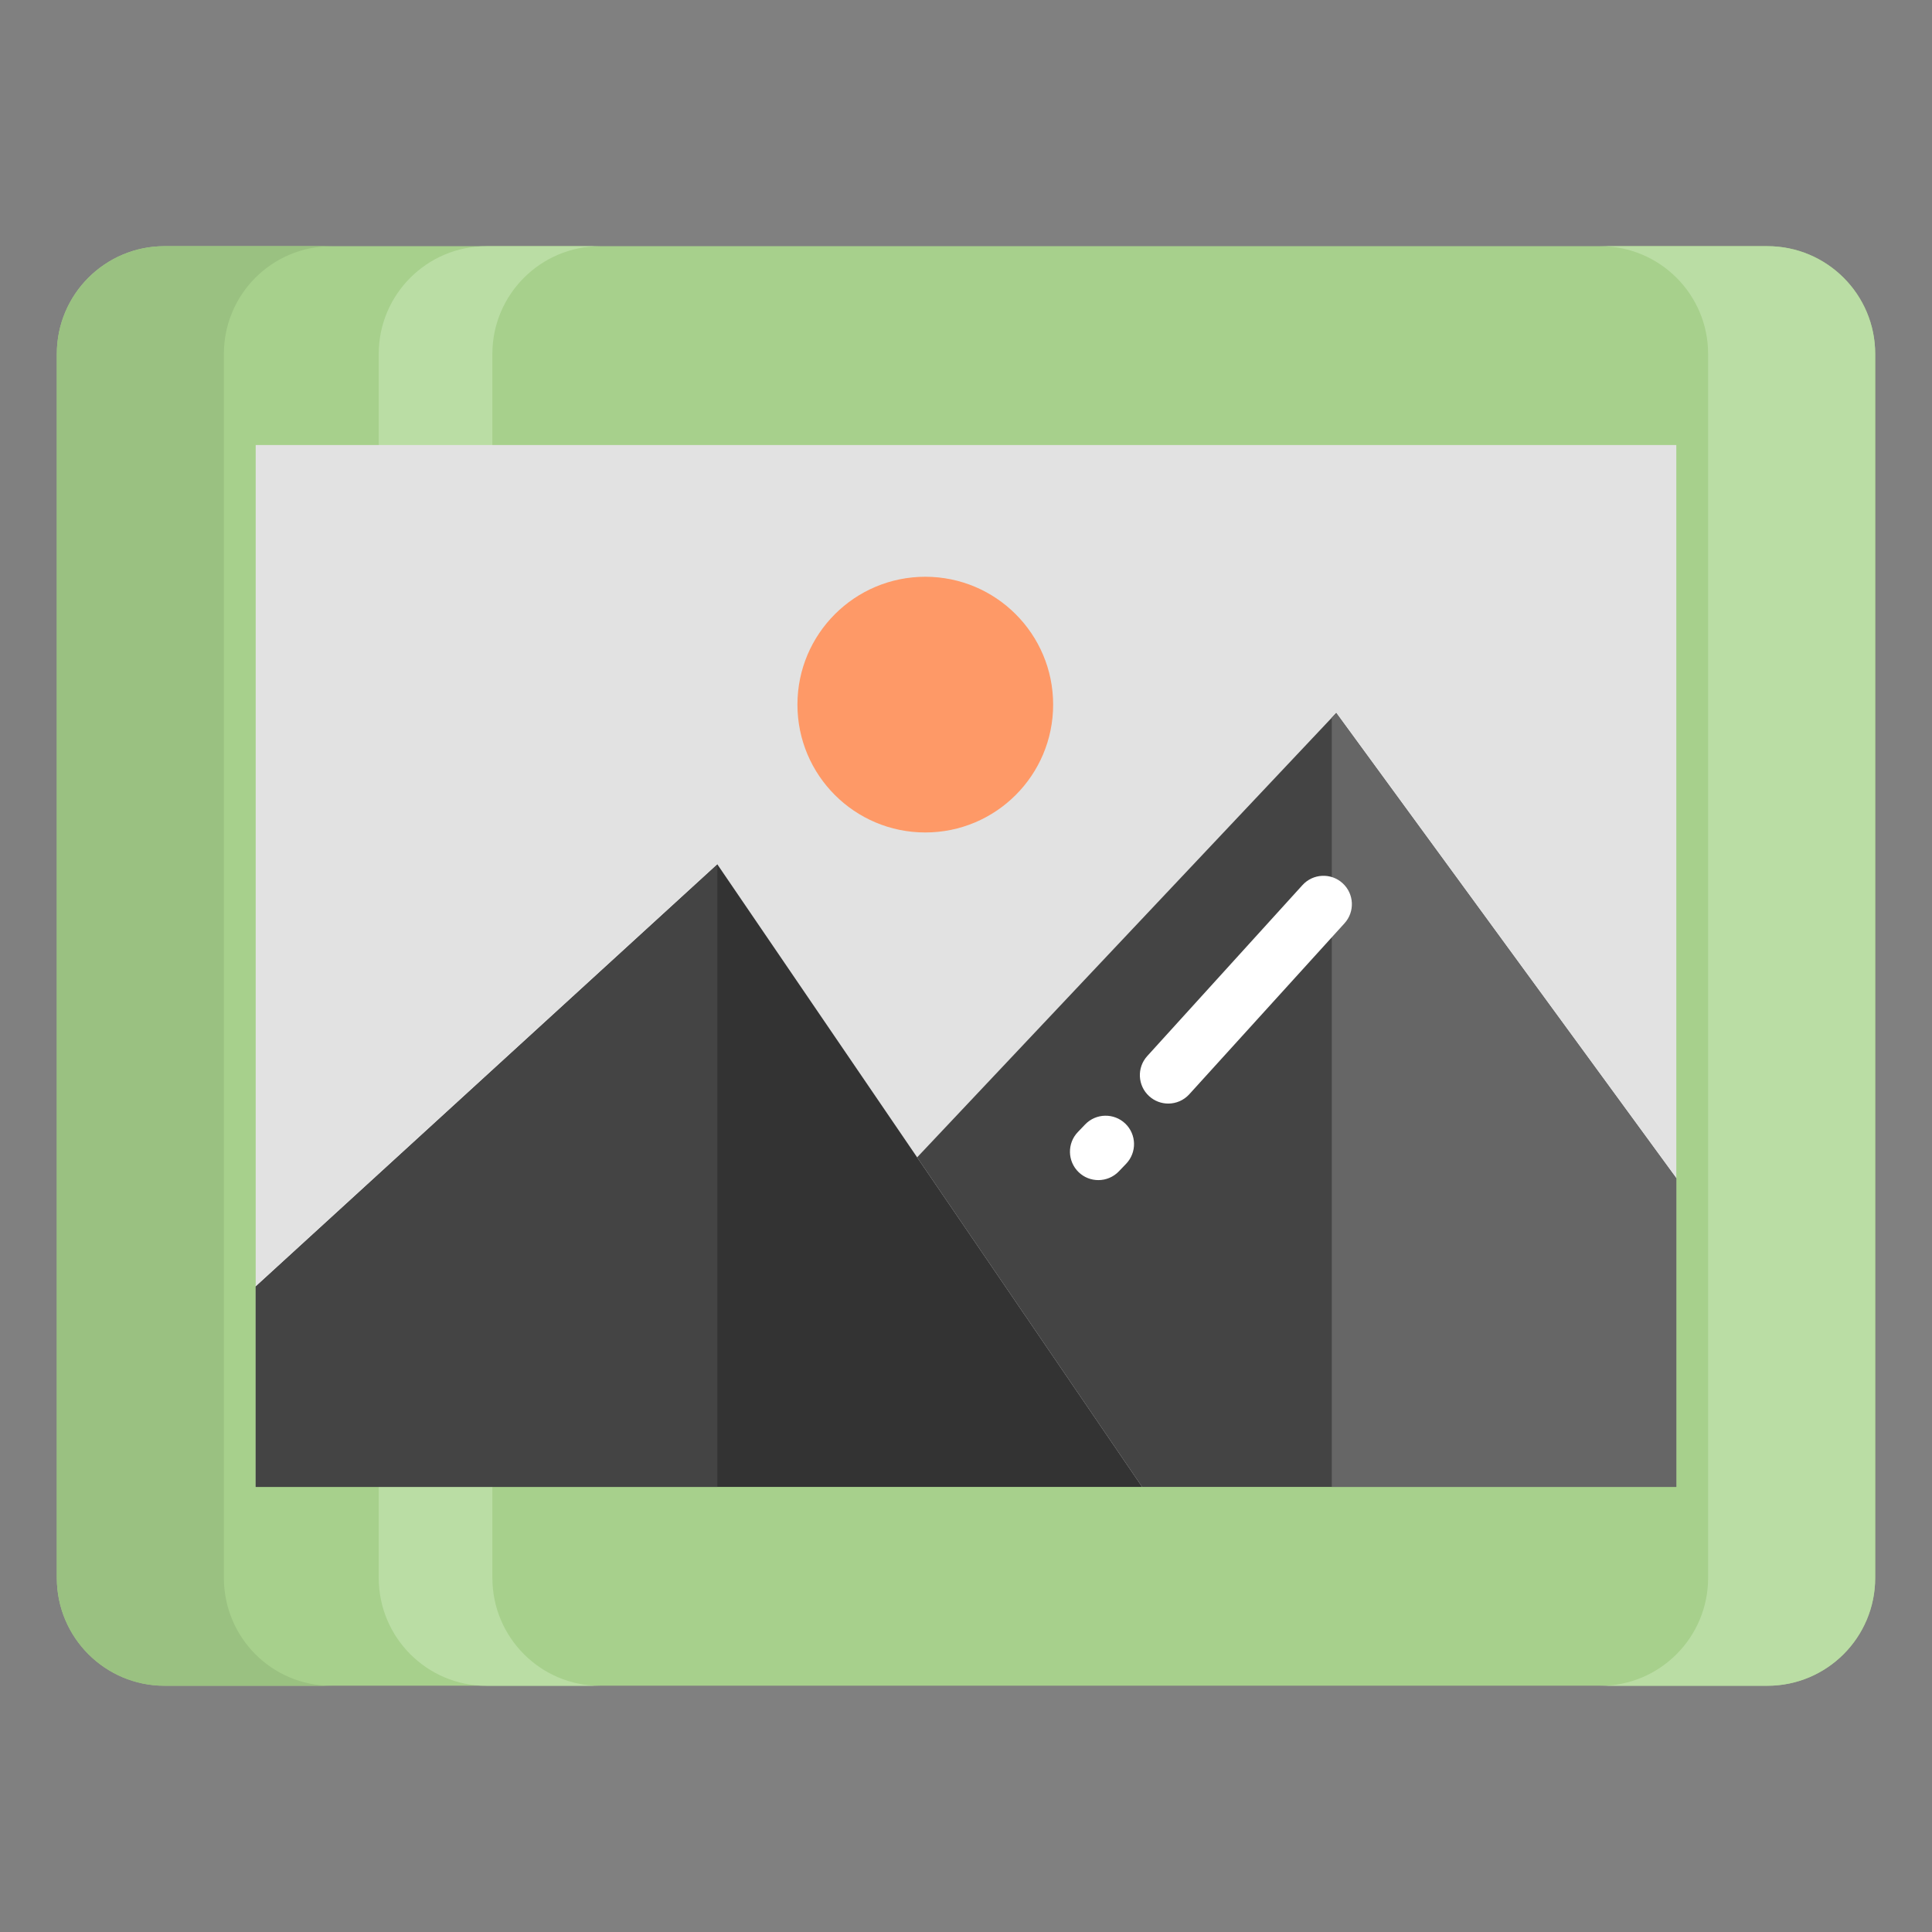<svg xmlns="http://www.w3.org/2000/svg" enable-background="new 0 0 68 68" viewBox="0 0 68 68"><rect x="0" y="0" width="68" height="68" fill="#808080" stroke="none"/><path fill="#a7d08c" d="M62.208,59.331H5.792c-2.094,0-3.792-1.698-3.792-3.792V12.456c0-2.094,1.698-3.792,3.792-3.792h56.417c2.094,0,3.792,1.698,3.792,3.792v43.083C66,57.634,64.302,59.331,62.208,59.331z"/><path fill="#9ac181" d="M11.67,59.335H5.79c-2.09,0-3.79-1.7-3.79-3.8V12.455c0-2.09,1.7-3.79,3.79-3.79h5.88c-2.1,0-3.79,1.7-3.79,3.79v43.08C7.88,57.635,9.57,59.335,11.67,59.335z"/><path fill="#badda4" d="M21.12 59.335h-4c-2.09 0-3.79-1.7-3.79-3.8V12.455c0-2.09 1.7-3.79 3.79-3.79h4c-2.09 0-3.79 1.7-3.79 3.79v43.08C17.33 57.635 19.03 59.335 21.12 59.335zM66 12.455v43.08c0 2.1-1.7 3.8-3.8 3.8h-5.87c2.09 0 3.79-1.7 3.79-3.8V12.455c0-2.09-1.7-3.79-3.79-3.79h5.87C64.3 8.665 66 10.365 66 12.455z"/><rect width="36.667" height="50" x="15.666" y="8.998" fill="#e2e2e2" transform="rotate(90 34 33.998)"/><polygon fill="#444" points="59 41.475 59 52.335 40.2 52.335 32.28 40.735 47.03 25.095"/><polygon fill="#666" points="47.03 25.095 46.875 25.26 46.875 52.335 59 52.335 59 41.475"/><polygon fill="#333" points="40.2 52.335 9 52.335 9 45.285 25.25 30.425 32.28 40.735"/><polygon fill="#444" points="25.25 30.425 9 45.285 9 52.335 25.25 52.335"/><circle cx="32.567" cy="24.8" r="4.5" fill="#fe9967"/><path fill="#fff" d="M38.193 39.577l-.256.267c-.382.398-.369 1.031.029 1.414.193.186.443.278.692.278.263 0 .525-.103.722-.308l.256-.267c.382-.398.369-1.031-.029-1.414C39.21 39.167 38.576 39.177 38.193 39.577zM45.842 31.153l-5.463 6.017c-.371.408-.341 1.041.068 1.412.191.174.432.26.672.26.271 0 .543-.11.74-.328l5.463-6.017c.371-.408.341-1.041-.068-1.412C46.847 30.714 46.214 30.743 45.842 31.153z"/></svg>